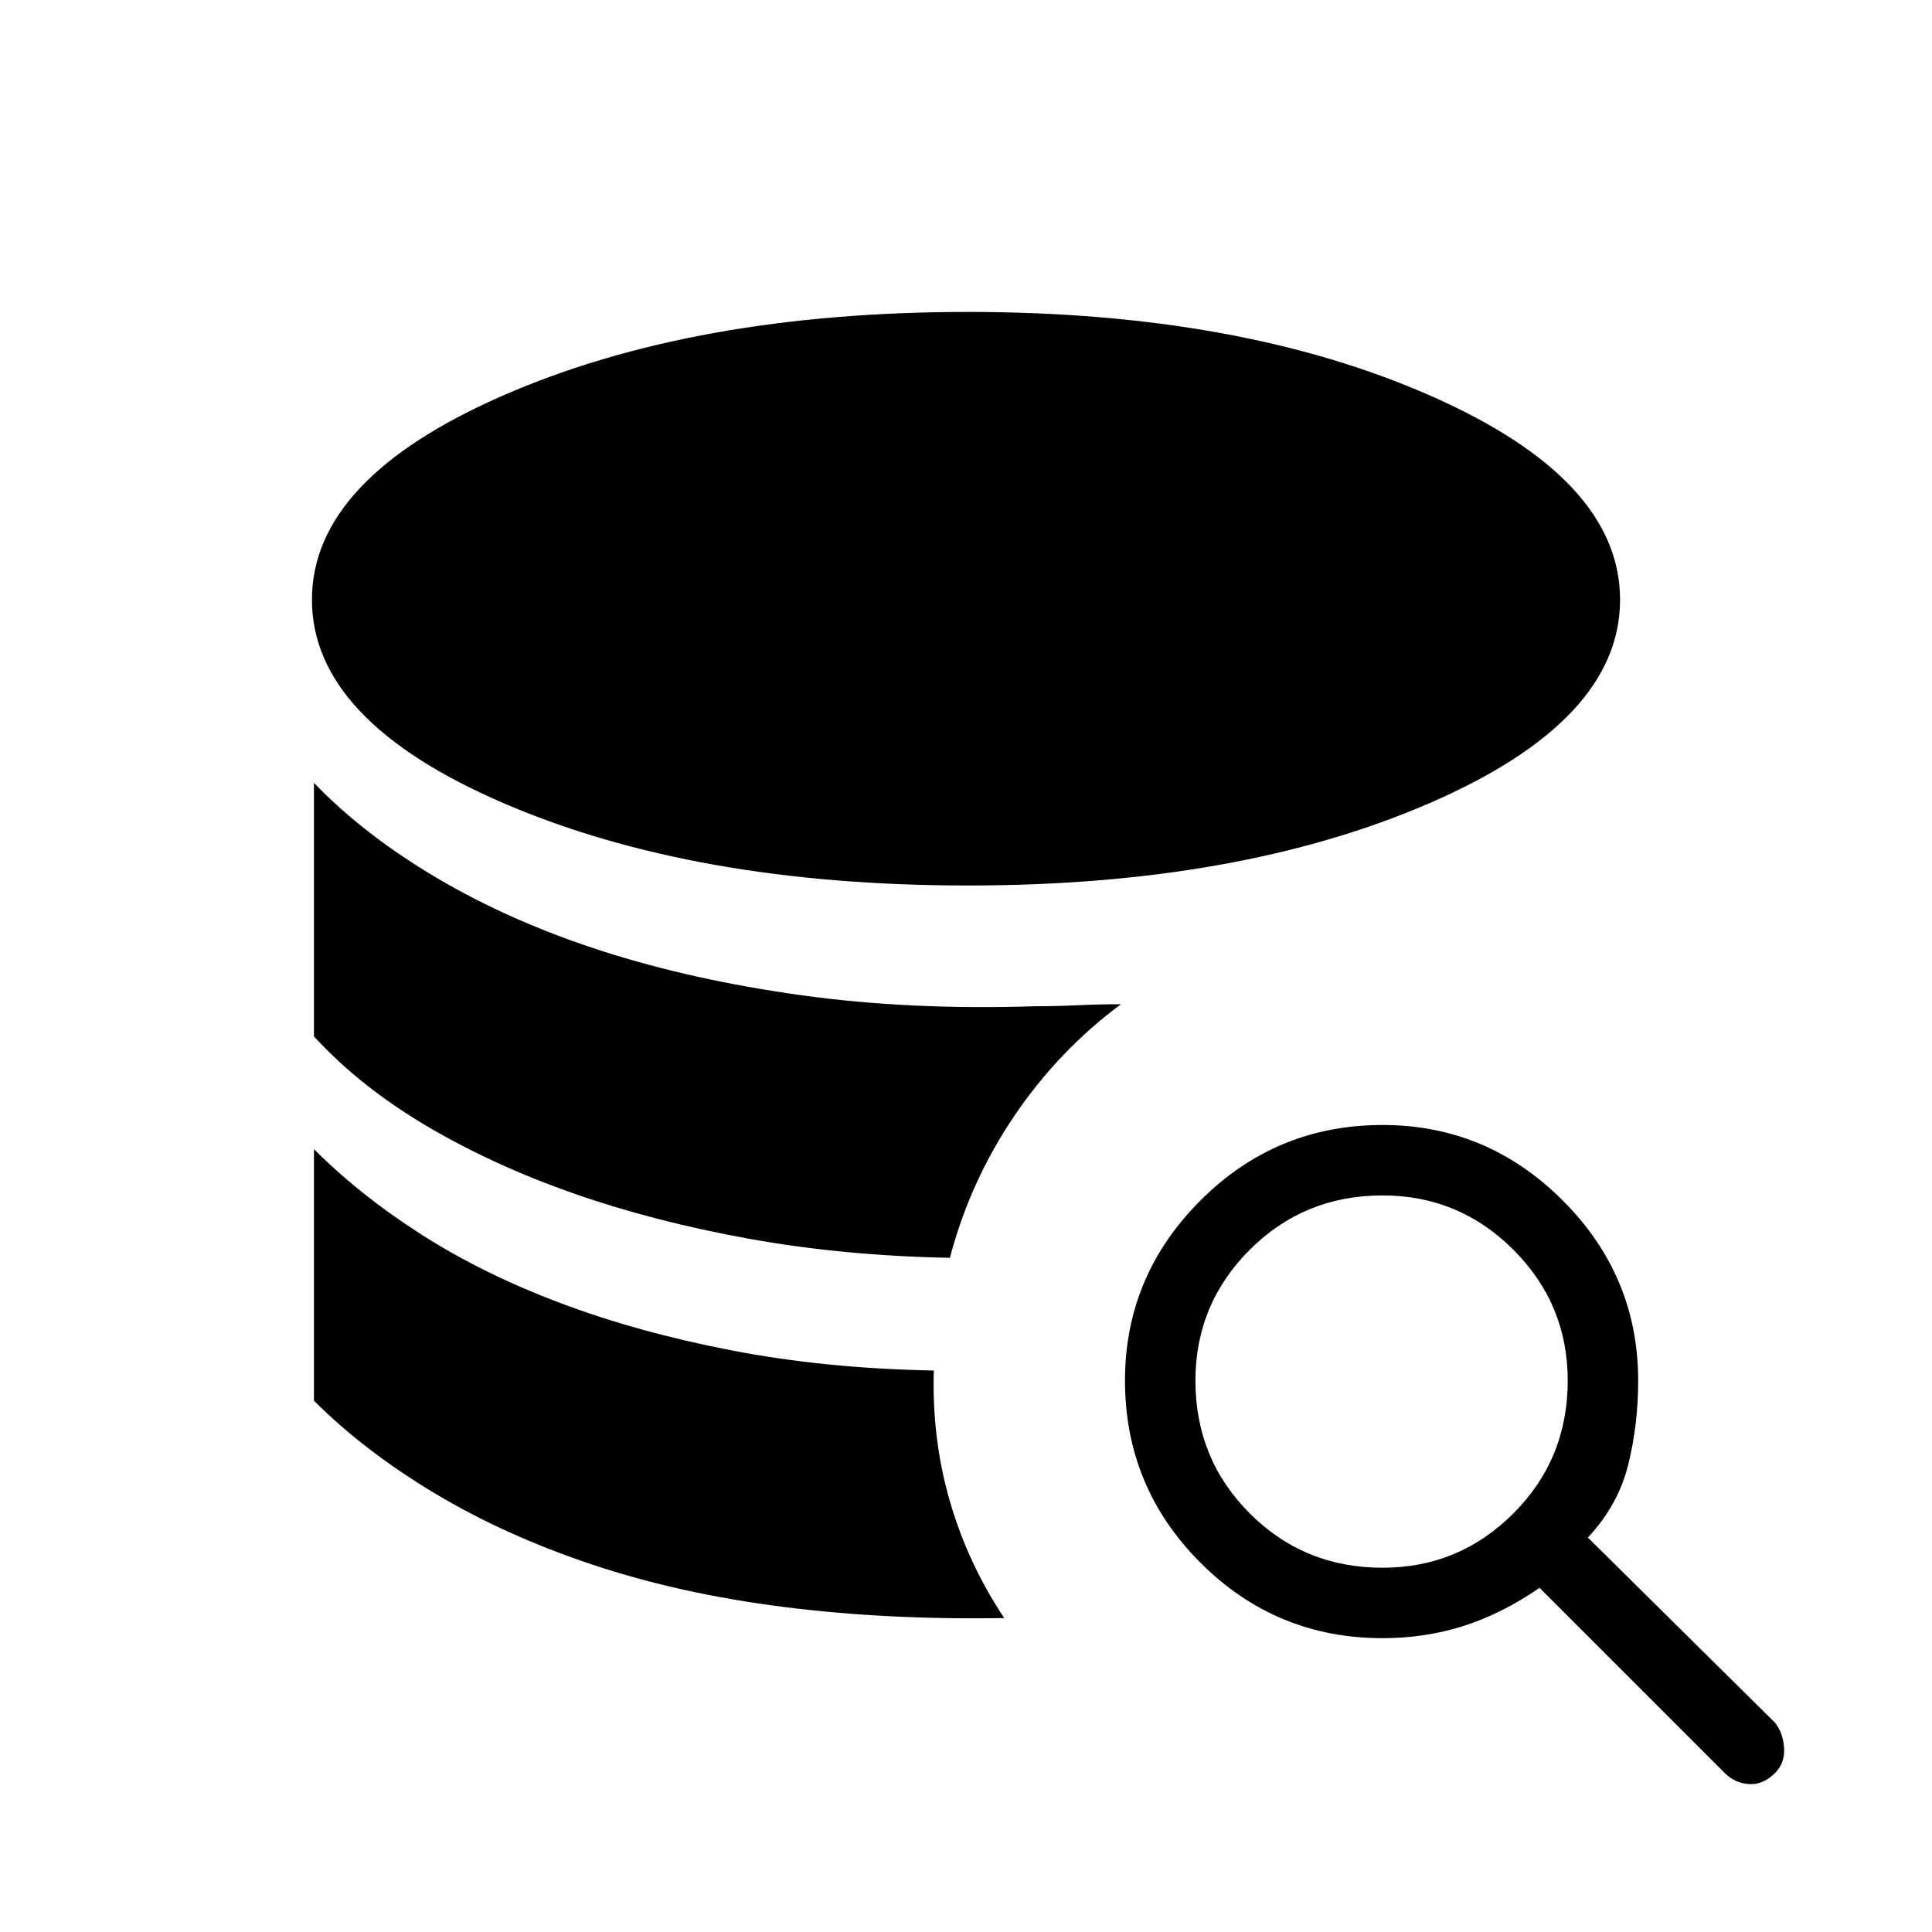 <svg xmlns="http://www.w3.org/2000/svg" height="48" viewBox="0 -960 960 960" width="48"><path d="M499-156q-58 1-109.5-5.5t-95-21Q251-197 216-218t-60-46v-125q23 23 53.5 42.5t69 34q38.5 14.5 85 23.5T464-279q-1 34 8 65t27 58Zm-27-179q-53-1-100-9.5T285-367q-40-14-73-33.5T156-445v-126q25 26 61.5 47.5t81.5 36q45 14.5 99 22t116 5.5q11 0 21.5-.5t21.5-.5q-31 23-53 55.5T472-335Zm9-185q-136 0-231-41t-95-101q0-60 95-101.5T481-805q135 0 229.5 41.5T805-662q0 60-94.5 101T481-520Zm206 374q-53 0-90.5-37.5T559-274q0-52 37.5-89.5T687-401q52 0 89.5 37.5T814-274q0 22-5 42t-20 36l93 92q4 5 4.5 12.5T882-79q-6 6-13 5.5T857-79l-92-92q-19 13-38 19t-40 6Zm0-35q38 0 65-27t27-66q0-38-27-65t-65-27q-39 0-66 27t-27 65q0 39 27 66t66 27Z"/></svg>